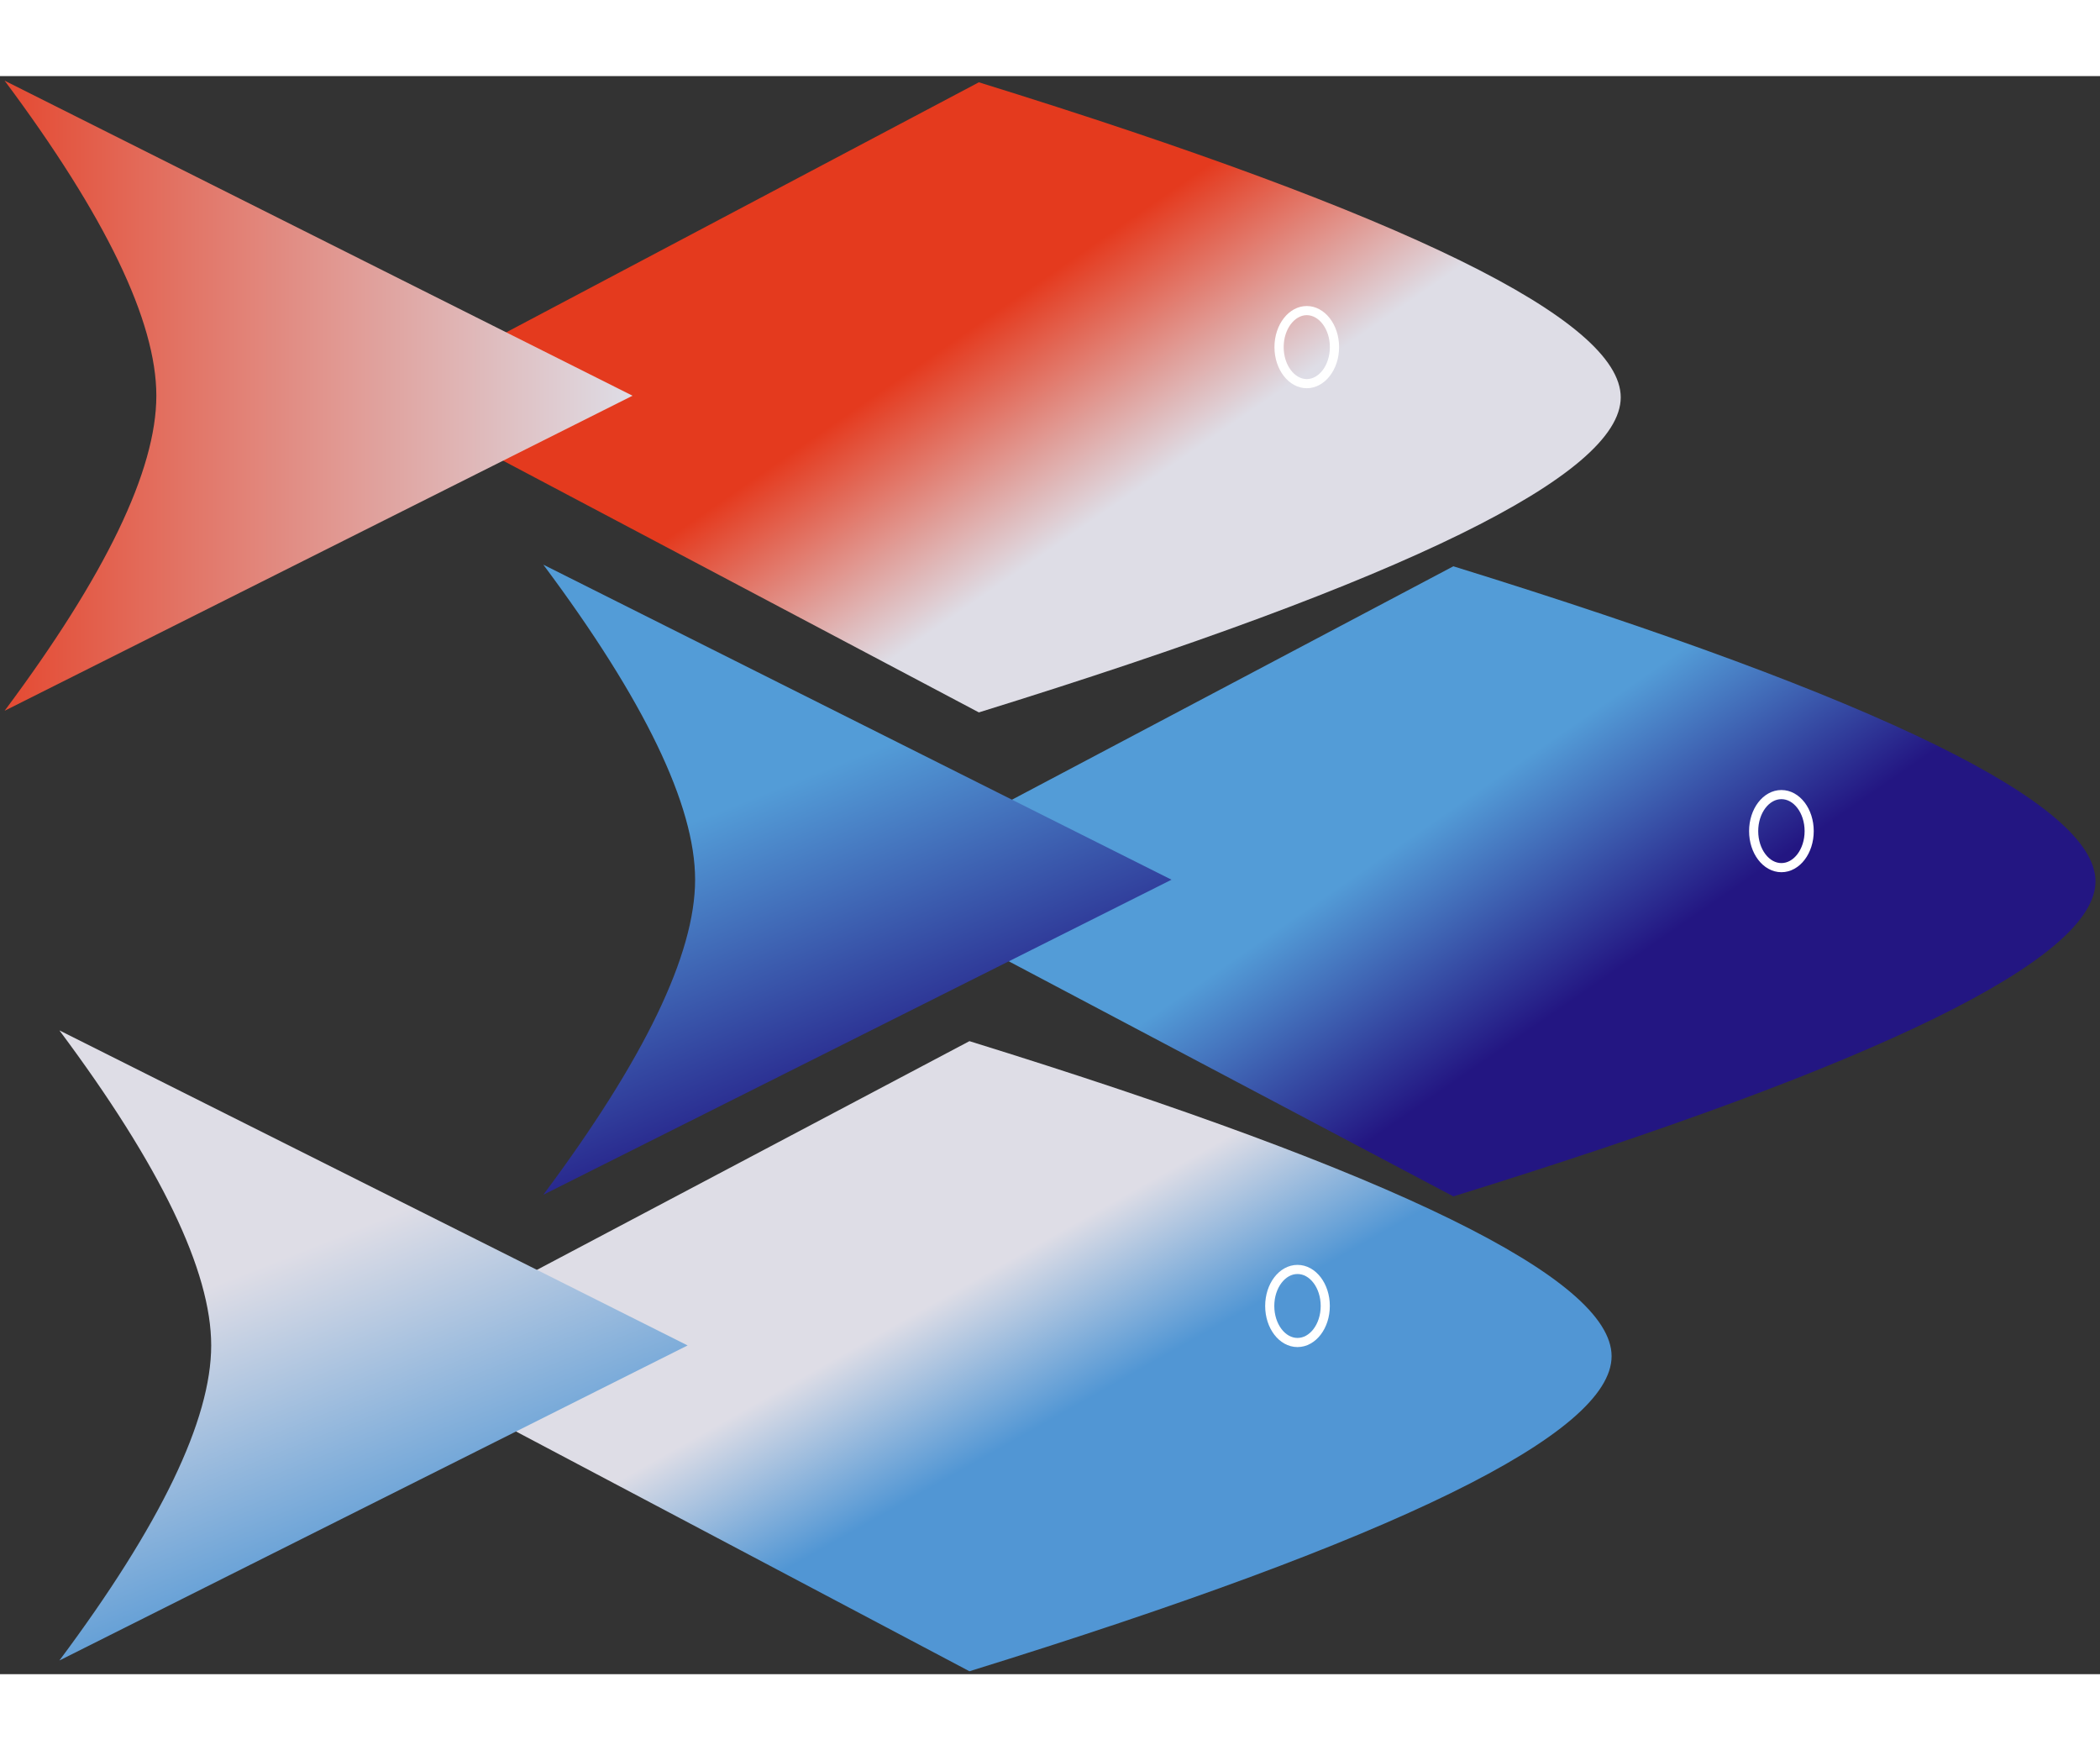 <?xml version="1.0" encoding="UTF-8"?>
<svg width="60px" height="50px"  viewBox="0 0 230 175" version="1.1" xmlns="http://www.w3.org/2000/svg" xmlns:xlink="http://www.w3.org/1999/xlink">
    <rect x="0" y="0" width="230" height="175" fill="#333333" stroke="none"/>
    <!-- Generator: Sketch 63.1 (92452) - https://sketch.com -->
    <title>Group</title>
    <desc>Created with Sketch.</desc>
    <defs>
        <linearGradient x1="41.892%" y1="65.578%" x2="57.132%" y2="44.783%" id="linearGradient-1">
            <stop stop-color="#DEDDE6" offset="0%"></stop>
            <stop stop-color="#E43A1E" offset="100%"></stop>
        </linearGradient>
        <linearGradient x1="50%" y1="8.8817842e-14%" x2="50%" y2="100%" id="linearGradient-2">
            <stop stop-color="#DEDDE6" offset="0%"></stop>
            <stop stop-color="#E44A32" offset="100%"></stop>
        </linearGradient>
        <linearGradient x1="57.125%" y1="44.783%" x2="41.9%" y2="65.578%" id="linearGradient-3">
            <stop stop-color="#539CD7" offset="0%"></stop>
            <stop stop-color="#231682" offset="100%"></stop>
        </linearGradient>
        <linearGradient x1="100%" y1="80.075%" x2="50%" y2="99.717%" id="linearGradient-4">
            <stop stop-color="#221682" offset="0%"></stop>
            <stop stop-color="#539CD7" offset="100%"></stop>
        </linearGradient>
        <linearGradient x1="55.565%" y1="42.694%" x2="42.644%" y2="57.105%" id="linearGradient-5">
            <stop stop-color="#DEDDE6" offset="0%"></stop>
            <stop stop-color="#5196D4" offset="100%"></stop>
        </linearGradient>
        <linearGradient x1="100%" y1="80.075%" x2="50%" y2="99.717%" id="linearGradient-6">
            <stop stop-color="#5196D4" offset="0%"></stop>
            <stop stop-color="#DEDDE6" offset="100%"></stop>
        </linearGradient>
    </defs>
    <g id="alumni-app" stroke="none" stroke-width="1" fill="none" fill-rule="evenodd">
        <g id="Artboard" transform="translate(-94, -240)">
            <g id="Group" transform="translate(94, 240)">
                <g id="upper-fish">
                    <path d="M109.748,-32.583 L144.248,32.641 C129.723,79.507 118.223,102.94 109.748,102.94 C101.272,102.94 89.772,79.507 75.248,32.641 L109.748,-32.583 Z" id="Triangle-Copy" fill="url(#linearGradient-1)" transform="translate(109.748, 35.179) rotate(270) translate(-109.748, -35.179) "></path>
                    <path d="M34.892,0.614 L69.392,69.386 C54.54,58.308 43.04,52.769 34.892,52.769 C26.745,52.769 15.245,58.308 0.392,69.386 L34.892,0.614 Z" id="Triangle" fill="url(#linearGradient-2)" transform="translate(34.892, 35) rotate(90) translate(-34.892, -35) "></path>
                    <path d="M143.123,25.179 C145.078,25.179 146.663,27.193 146.663,29.679 C146.663,32.164 145.078,34.179 143.123,34.179 C141.168,34.179 139.583,32.164 139.583,29.679 C139.583,27.193 141.168,25.179 143.123,25.179 Z M143.123,26.179 C141.79,26.179 140.594,27.698 140.594,29.679 C140.594,31.659 141.79,33.179 143.123,33.179 C144.456,33.179 145.651,31.659 145.651,29.679 C145.651,27.698 144.456,26.179 143.123,26.179 Z" id="Oval" fill="#FFFFFF" fill-rule="nonzero"></path>
                </g>
                <g id="middle-fish" transform="translate(59, 53)">
                    <path d="M102.716,-32.614 L137.216,32.64 C122.691,79.528 111.191,102.971 102.716,102.971 C94.241,102.971 82.741,79.528 68.216,32.64 L102.716,-32.614 Z" id="Triangle-Copy" fill="url(#linearGradient-3)" transform="translate(102.716, 35.179) rotate(270) translate(-102.716, -35.179) "></path>
                    <path d="M34.908,0.598 L69.408,69.402 C54.556,58.319 43.056,52.777 34.908,52.777 C26.761,52.777 15.261,58.319 0.408,69.402 L34.908,0.598 Z" id="Triangle" fill="url(#linearGradient-4)" transform="translate(34.908, 35) rotate(90) translate(-34.908, -35) "></path>
                    <ellipse id="Oval" stroke="#FFFFFF" cx="136.107" cy="29.679" rx="3.041" ry="4"></ellipse>
                </g>
                <g id="lower-fish" transform="translate(6, 104)">
                    <path d="M102.716,-31.614 L137.216,33.64 C122.691,80.528 111.191,103.971 102.716,103.971 C94.241,103.971 82.741,80.528 68.216,33.64 L102.716,-31.614 Z" id="Triangle-Copy" fill="url(#linearGradient-5)" transform="translate(102.716, 36.179) rotate(270) translate(-102.716, -36.179) "></path>
                    <path d="M34.908,0.598 L69.408,69.402 C54.556,58.319 43.056,52.777 34.908,52.777 C26.761,52.777 15.261,58.319 0.408,69.402 L34.908,0.598 Z" id="Triangle" fill="url(#linearGradient-6)" transform="translate(34.908, 35) rotate(90) translate(-34.908, -35) "></path>
                    <ellipse id="Oval" stroke="#FFFFFF" cx="136.107" cy="30.679" rx="3.041" ry="4"></ellipse>
                </g>
            </g>
        </g>
    </g>
</svg>